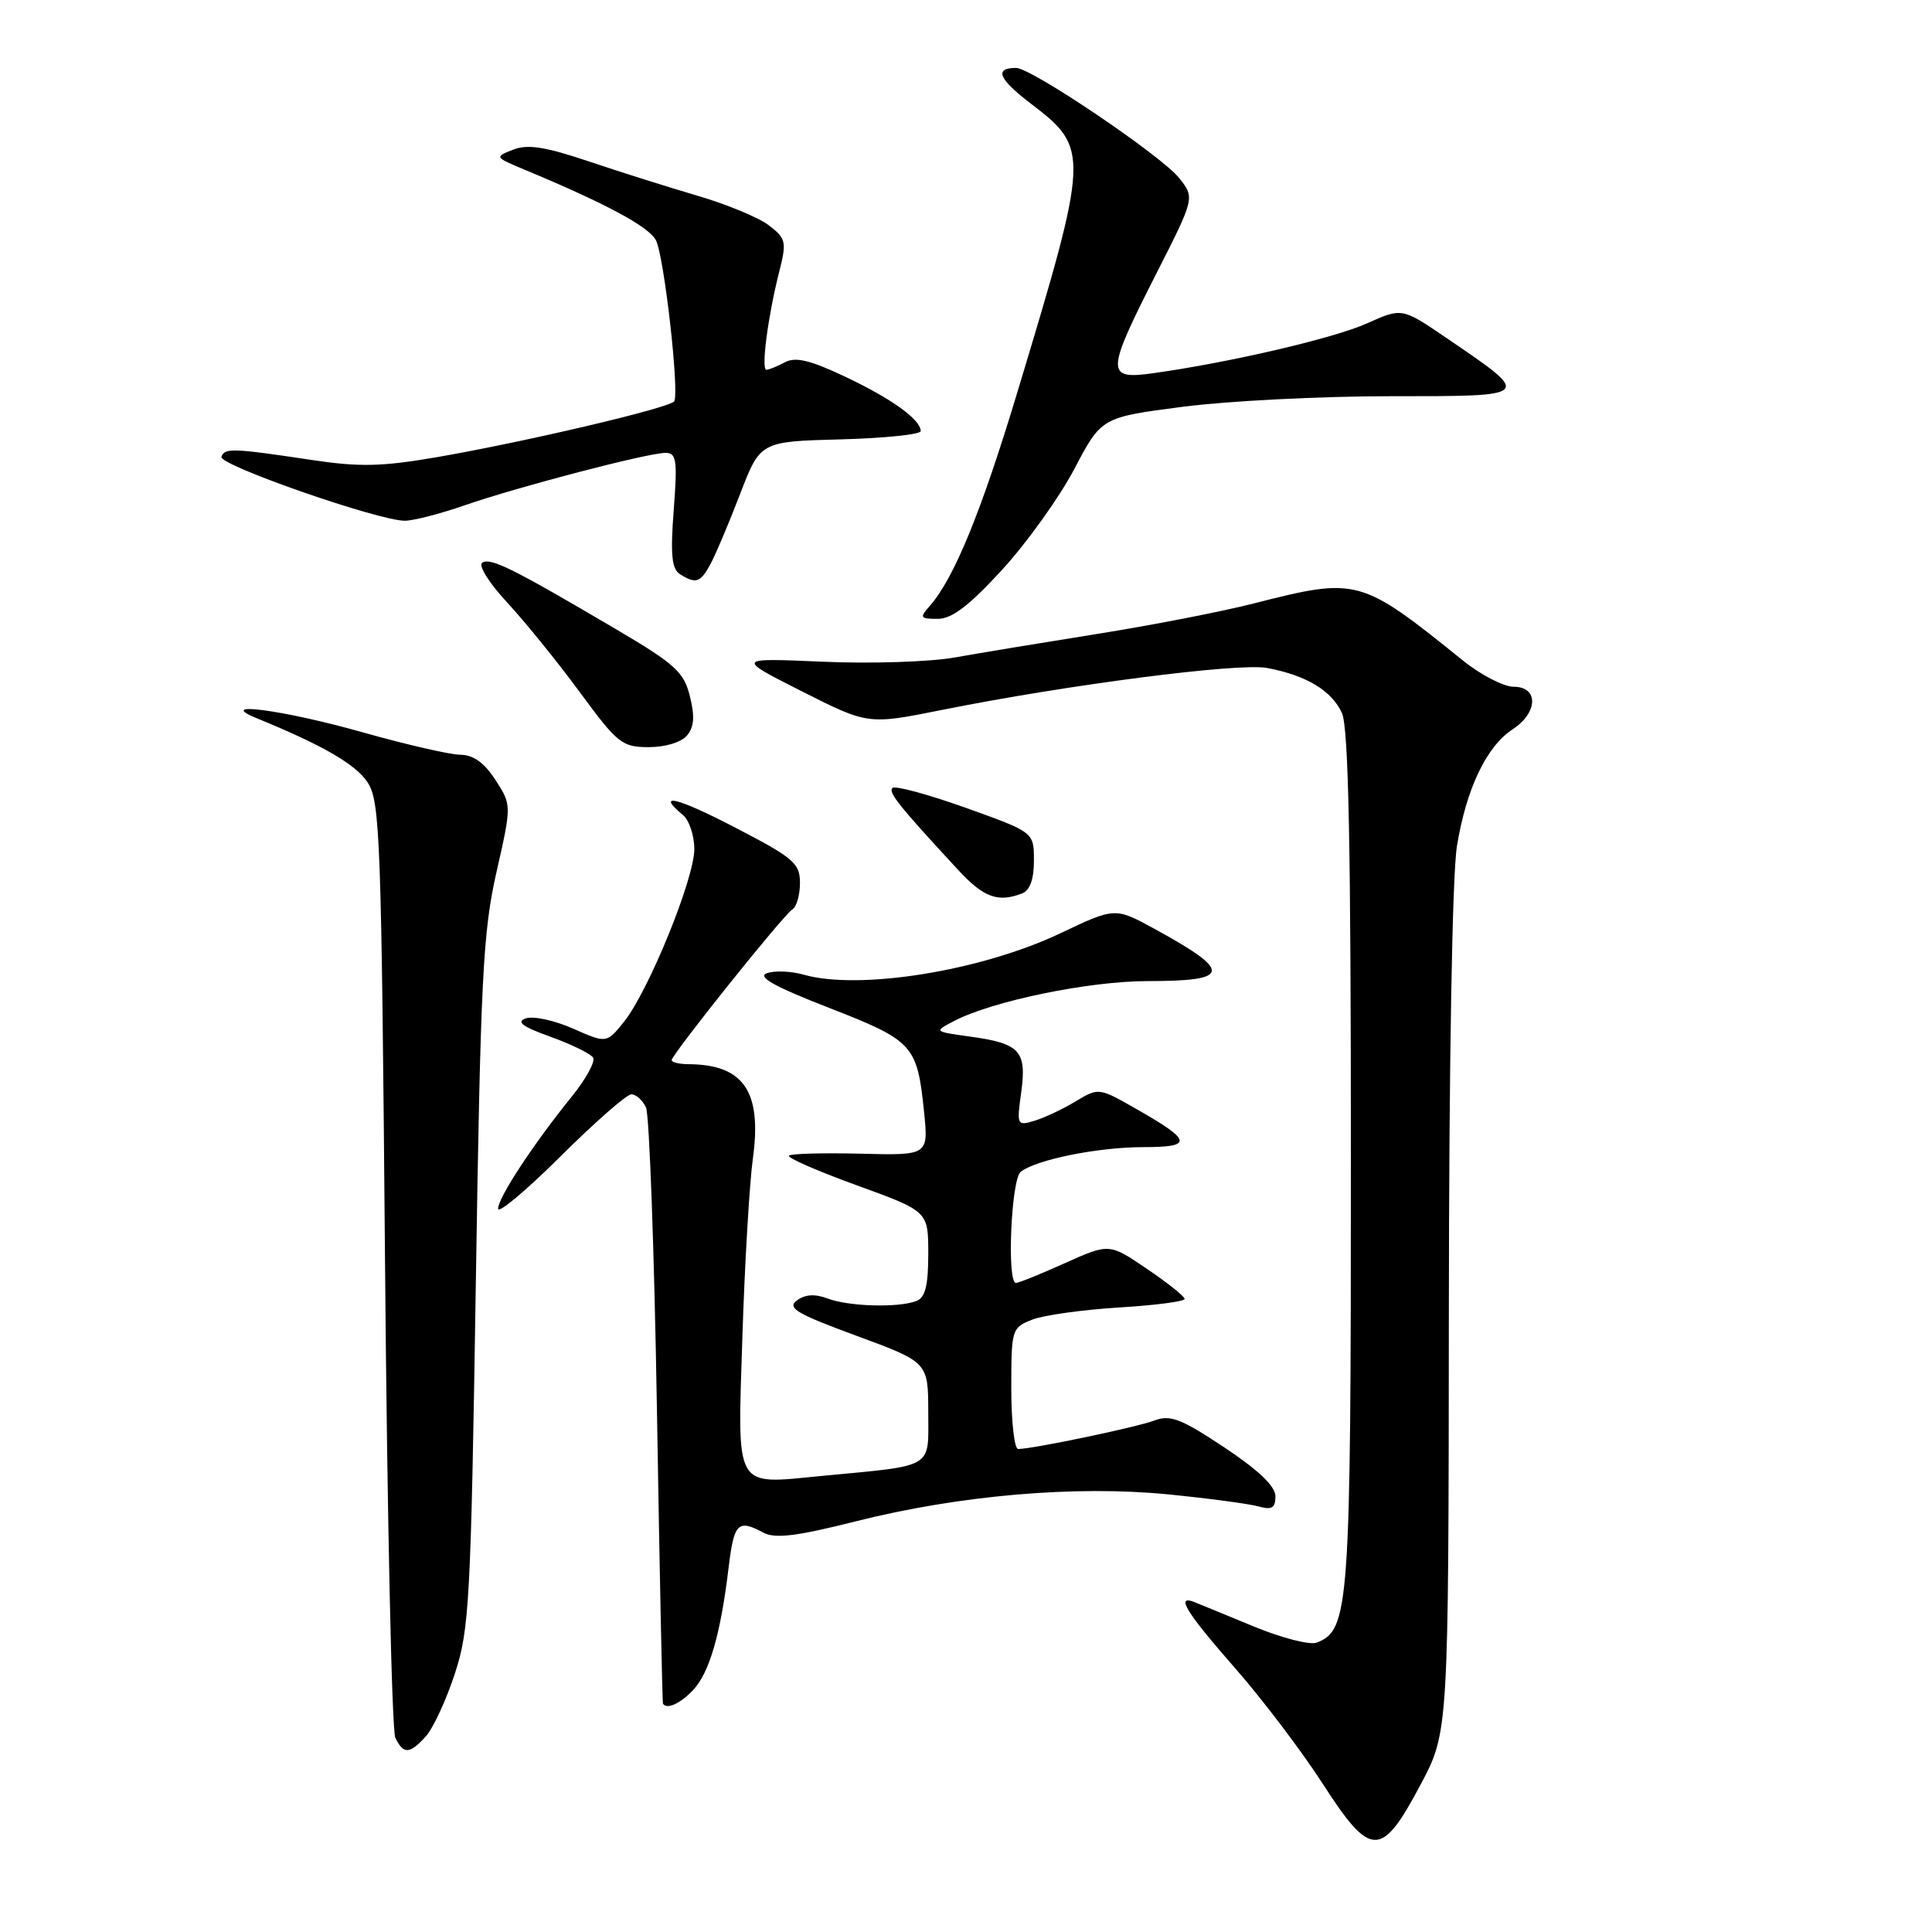 <?xml version="1.0" encoding="UTF-8" standalone="no"?>
<!DOCTYPE svg PUBLIC "-//W3C//DTD SVG 1.1//EN" "http://www.w3.org/Graphics/SVG/1.1/DTD/svg11.dtd" >
<svg xmlns="http://www.w3.org/2000/svg" xmlns:xlink="http://www.w3.org/1999/xlink" version="1.1" viewBox="0 0 256 256">
 <g >
 <path fill="currentColor"
d=" M 188.22 236.50 C 191.94 229.50 191.94 229.50 191.98 174.00 C 192.00 140.77 192.43 115.94 193.05 112.13 C 194.29 104.51 196.95 98.92 200.44 96.63 C 203.81 94.43 203.89 91.00 200.58 91.00 C 199.25 91.00 196.21 89.43 193.83 87.51 C 180.27 76.57 179.87 76.46 166.17 79.95 C 161.95 81.03 152.65 82.84 145.50 83.98 C 138.35 85.12 129.80 86.53 126.50 87.12 C 123.20 87.71 115.33 87.96 109.00 87.68 C 97.50 87.18 97.50 87.18 106.26 91.61 C 115.02 96.03 115.02 96.03 124.76 94.08 C 141.40 90.74 164.13 87.80 167.89 88.51 C 173.09 89.48 176.45 91.51 177.81 94.47 C 178.69 96.41 179.00 111.92 179.00 153.58 C 179.00 213.12 178.80 215.99 174.46 217.66 C 173.56 218.00 169.82 217.04 166.16 215.53 C 162.50 214.02 158.94 212.55 158.25 212.28 C 155.72 211.28 157.20 213.68 163.62 221.00 C 167.24 225.12 172.46 232.01 175.23 236.30 C 181.64 246.25 183.03 246.27 188.22 236.50 Z  M 56.42 230.08 C 57.38 229.03 59.10 225.32 60.25 221.83 C 62.19 215.94 62.39 212.37 63.05 170.00 C 63.68 129.60 63.99 123.50 65.78 115.59 C 67.80 106.67 67.80 106.67 65.65 103.35 C 64.17 101.06 62.72 100.02 61.00 100.01 C 59.62 100.00 53.78 98.65 48.00 97.02 C 37.55 94.07 28.36 92.85 34.00 95.16 C 42.81 98.77 47.13 101.27 48.71 103.67 C 50.37 106.21 50.54 110.94 51.02 167.45 C 51.30 201.03 51.92 229.29 52.38 230.25 C 53.45 232.49 54.28 232.45 56.42 230.08 Z  M 91.86 223.92 C 94.01 221.62 95.49 216.50 96.54 207.75 C 97.26 201.78 97.77 201.27 101.15 203.08 C 102.70 203.91 105.51 203.57 113.33 201.60 C 127.06 198.13 142.49 196.80 154.76 198.01 C 160.12 198.54 165.51 199.26 166.75 199.61 C 168.53 200.10 169.00 199.83 169.00 198.26 C 169.00 196.94 166.77 194.81 162.23 191.79 C 156.51 187.99 155.07 187.43 152.98 188.22 C 150.61 189.12 136.82 192.00 134.91 192.00 C 134.41 192.00 134.00 188.39 134.00 183.98 C 134.00 176.15 134.07 175.92 136.75 174.87 C 138.26 174.27 143.44 173.55 148.25 173.25 C 153.06 172.96 156.99 172.45 156.97 172.11 C 156.96 171.78 154.71 169.98 151.96 168.12 C 146.98 164.74 146.98 164.74 141.11 167.37 C 137.89 168.82 134.97 170.00 134.62 170.00 C 133.39 170.00 133.98 156.26 135.25 155.27 C 137.32 153.65 145.52 152.00 151.50 152.00 C 158.10 152.00 157.97 151.17 150.72 147.03 C 145.60 144.10 145.58 144.10 142.54 145.93 C 140.87 146.94 138.42 148.10 137.10 148.50 C 134.75 149.21 134.71 149.12 135.32 144.71 C 136.06 139.25 135.15 138.26 128.52 137.35 C 123.74 136.69 123.74 136.69 126.40 135.30 C 131.48 132.64 144.27 130.00 152.10 130.00 C 163.16 130.00 163.32 128.74 153.00 123.09 C 147.75 120.22 147.75 120.22 140.47 123.68 C 129.97 128.66 113.88 131.25 106.49 129.15 C 104.85 128.68 102.66 128.59 101.63 128.95 C 100.28 129.43 102.55 130.70 109.84 133.54 C 121.03 137.90 121.53 138.45 122.44 147.30 C 123.03 153.10 123.03 153.10 114.03 152.87 C 109.08 152.75 104.81 152.86 104.54 153.13 C 104.27 153.40 108.31 155.17 113.52 157.06 C 123.00 160.50 123.00 160.50 123.00 166.14 C 123.00 170.37 122.60 171.94 121.42 172.39 C 119.04 173.31 112.45 173.12 109.67 172.06 C 107.99 171.43 106.70 171.50 105.60 172.31 C 104.25 173.31 105.53 174.07 113.49 177.00 C 122.99 180.50 122.99 180.50 123.00 187.16 C 123.00 194.70 123.96 194.13 108.87 195.57 C 97.16 196.69 97.72 197.68 98.37 177.15 C 98.68 167.44 99.31 156.80 99.76 153.50 C 100.98 144.63 98.55 141.06 91.25 141.01 C 90.01 141.01 89.00 140.76 89.00 140.48 C 89.00 139.72 103.80 121.24 104.99 120.50 C 105.55 120.16 106.00 118.58 106.00 117.00 C 106.00 114.39 105.18 113.69 97.50 109.70 C 89.67 105.63 86.81 104.94 90.50 108.00 C 91.32 108.68 92.00 110.72 92.00 112.52 C 92.00 116.44 85.94 131.32 82.69 135.38 C 80.38 138.26 80.38 138.26 75.92 136.29 C 73.46 135.20 70.65 134.60 69.67 134.94 C 68.36 135.40 69.21 136.04 72.95 137.38 C 75.73 138.38 78.27 139.63 78.59 140.14 C 78.91 140.66 77.64 142.98 75.77 145.29 C 70.66 151.61 66.00 158.70 66.00 160.16 C 66.00 160.87 69.72 157.75 74.27 153.23 C 78.82 148.70 83.05 145.00 83.66 145.00 C 84.28 145.00 85.15 145.79 85.60 146.75 C 86.04 147.71 86.70 165.82 87.05 187.00 C 87.40 208.18 87.76 225.61 87.85 225.75 C 88.35 226.56 90.18 225.72 91.86 223.92 Z  M 135.42 118.39 C 136.47 117.99 137.00 116.53 137.00 114.03 C 137.00 110.27 137.00 110.27 127.94 107.03 C 122.95 105.25 118.60 104.07 118.26 104.41 C 117.67 104.99 119.09 106.76 126.94 115.25 C 130.33 118.92 132.22 119.62 135.42 118.39 Z  M 91.04 97.45 C 91.98 96.32 92.08 94.90 91.41 92.25 C 90.61 89.02 89.46 87.99 81.50 83.30 C 67.93 75.31 65.03 73.87 63.91 74.55 C 63.34 74.91 64.77 77.21 67.21 79.84 C 69.58 82.40 73.92 87.76 76.85 91.75 C 81.84 98.53 82.43 99.00 85.97 99.00 C 88.17 99.00 90.29 98.35 91.04 97.45 Z  M 132.80 75.48 C 136.09 71.89 140.39 65.88 142.36 62.13 C 145.95 55.30 145.95 55.30 156.73 53.90 C 162.65 53.13 175.01 52.50 184.18 52.50 C 203.23 52.50 203.14 52.60 191.63 44.76 C 185.77 40.77 185.77 40.77 181.13 42.85 C 176.72 44.83 162.98 48.03 152.75 49.46 C 146.51 50.33 146.54 49.40 153.16 36.37 C 158.32 26.22 158.32 26.22 156.26 23.61 C 153.96 20.68 136.67 9.00 134.64 9.00 C 131.70 9.00 132.30 10.45 136.59 13.73 C 144.39 19.68 144.37 20.29 134.83 51.89 C 130.04 67.78 126.42 76.63 123.23 80.25 C 121.81 81.86 121.89 82.00 124.26 82.00 C 126.14 82.00 128.42 80.26 132.80 75.48 Z  M 94.14 74.75 C 94.81 73.51 96.57 69.35 98.05 65.50 C 100.74 58.50 100.74 58.50 111.37 58.22 C 117.22 58.06 122.00 57.57 122.00 57.12 C 122.00 55.60 118.17 52.84 112.00 49.92 C 107.33 47.71 105.40 47.25 103.99 48.01 C 102.97 48.55 101.87 49.00 101.55 49.00 C 100.83 49.00 101.75 41.94 103.22 36.13 C 104.26 32.04 104.17 31.63 101.91 29.88 C 100.59 28.85 96.35 27.09 92.50 25.96 C 88.65 24.83 82.12 22.77 78.00 21.38 C 72.23 19.44 69.92 19.08 68.00 19.83 C 65.52 20.80 65.53 20.82 69.50 22.48 C 80.30 26.98 85.93 30.00 86.91 31.83 C 87.98 33.83 90.04 51.88 89.34 53.17 C 88.89 54.01 69.67 58.54 57.93 60.57 C 50.57 61.84 47.64 61.90 41.25 60.94 C 30.80 59.37 29.76 59.34 29.34 60.53 C 28.96 61.62 50.14 69.00 53.64 69.00 C 54.77 69.00 58.34 68.08 61.59 66.95 C 68.62 64.51 85.80 60.02 88.17 60.01 C 89.64 60.00 89.78 60.93 89.27 67.60 C 88.82 73.50 89.01 75.39 90.10 76.08 C 92.20 77.41 92.81 77.21 94.14 74.75 Z "/>
</g>
</svg>